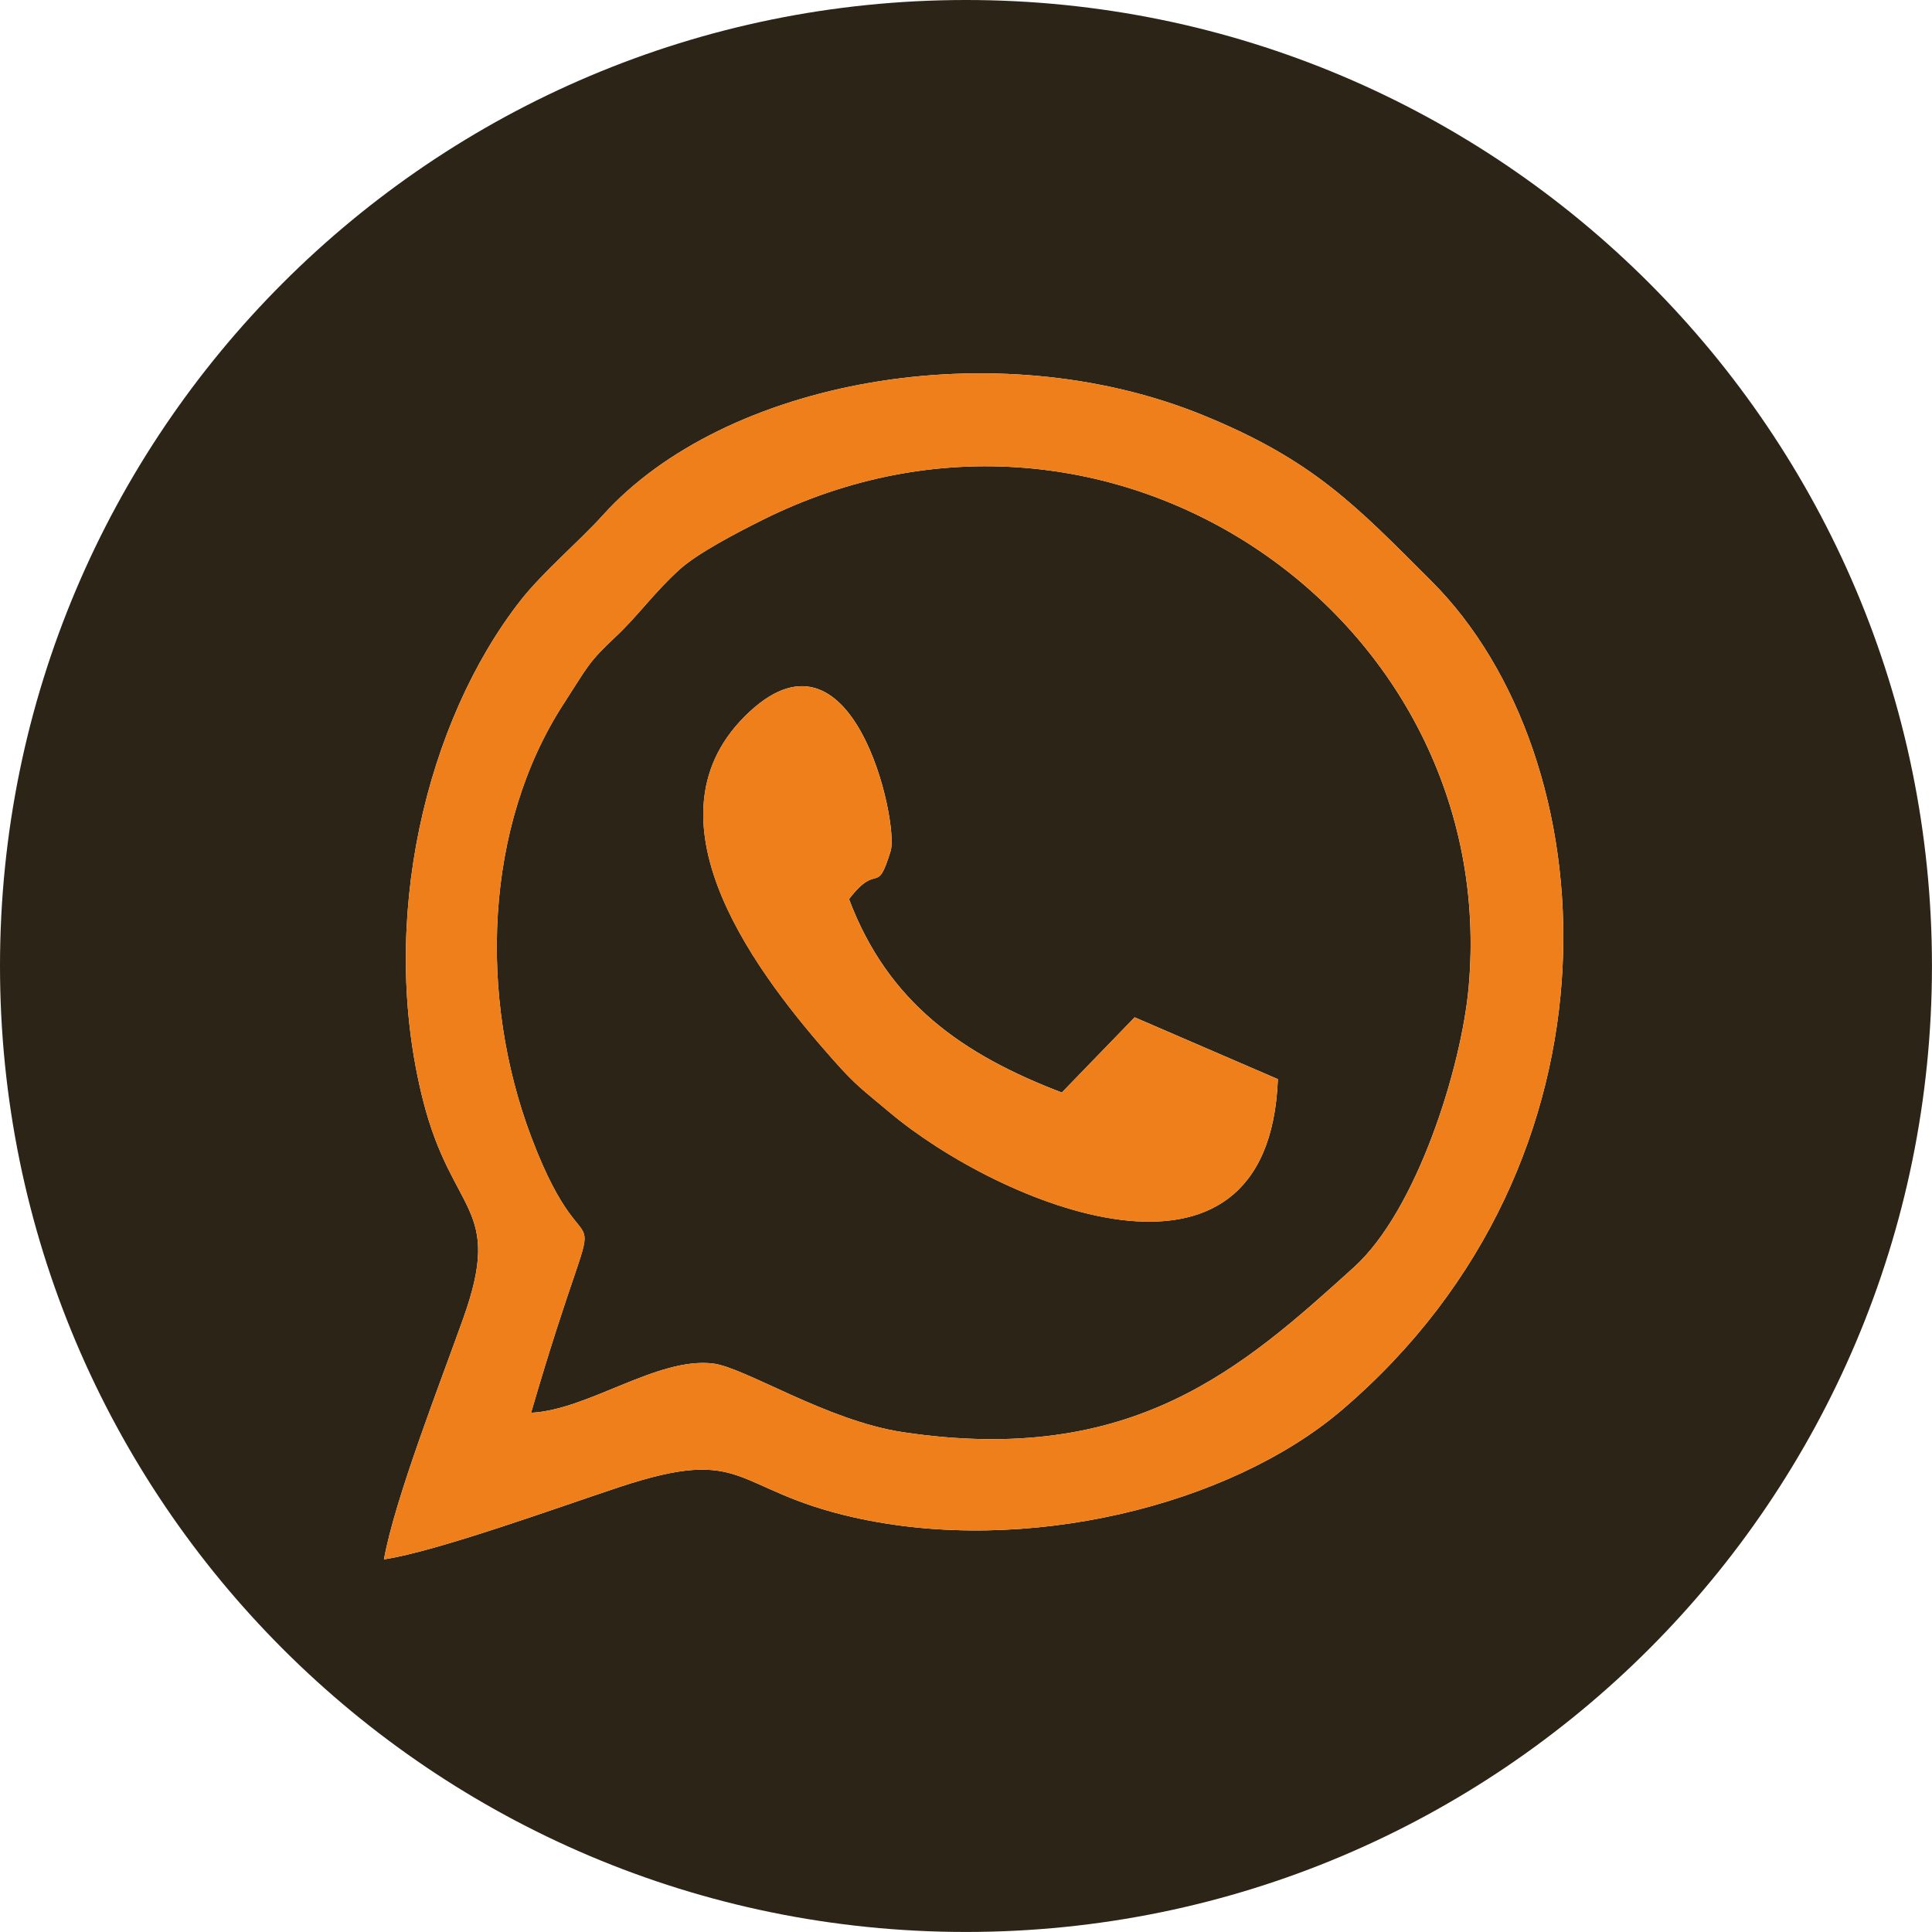 <?xml version="1.0" encoding="UTF-8"?>
<!DOCTYPE svg PUBLIC "-//W3C//DTD SVG 1.1//EN" "http://www.w3.org/Graphics/SVG/1.1/DTD/svg11.dtd">
<!-- Creator: CorelDRAW 2018 (64-Bit) -->
<svg xmlns="http://www.w3.org/2000/svg" xml:space="preserve" width="60mm" height="60mm" version="1.1" style="shape-rendering:geometricPrecision; text-rendering:geometricPrecision; image-rendering:optimizeQuality; fill-rule:evenodd; clip-rule:evenodd"
viewBox="0 0 436.61 436.61"
 xmlns:xlink="http://www.w3.org/1999/xlink">
 <defs>
  <style type="text/css">
   <![CDATA[
    .fil1 {fill:#EF7F1A}
    .fil0 {fill:#2C2417}
   ]]>
  </style>
 </defs>
 <g id="Слой_x0020_1">
  <g id="_2053715397056">
   <path class="fil0" d="M86.77 352.4c2.46,-13.69 12.78,-40.03 17.94,-54.52 9.08,-25.48 -2.49,-23.11 -9.1,-49.19 -10.28,-40.51 0.71,-85.74 22.02,-112.98 4.99,-6.38 13.47,-13.57 18.56,-19.23 27.49,-30.57 88.65,-41.89 135.79,-22.61 24.93,10.19 34.49,20.45 51.53,37.48 39.72,39.69 45.99,130.73 -20.24,187.28 -25.33,21.63 -71.55,33.03 -110.34,24.28 -27.82,-6.27 -23.97,-16.43 -52.9,-6.87 -13.31,4.4 -41.37,14.6 -53.26,16.36zm131.53 -352.4c120.57,0 218.3,97.74 218.3,218.3 0,120.57 -97.74,218.3 -218.3,218.3 -120.57,0 -218.3,-97.74 -218.3,-218.3 0,-120.57 97.74,-218.3 218.3,-218.3z"/>
   <path class="fil0" d="M288.79 243.89c-2.13,54.22 -63.36,28.04 -87.82,7.43 -5.95,-5.02 -7.37,-5.82 -12.66,-11.79 -16.22,-18.3 -43.95,-53.58 -20.07,-77.57 24.49,-24.59 34.96,24.03 33.04,30.34 -3.2,10.51 -2.82,2.27 -9.41,10.89 8.83,23.42 25.66,35.13 48.09,43.71l16.46 -17 32.38 13.98zm-168.76 75.38c12.89,-0.63 28.54,-12.66 41.12,-11.13 7.16,0.87 25.75,12.93 42.82,15.5 52.06,7.84 76.94,-14.59 102,-37.26 14.22,-12.85 24.3,-45.12 25.93,-63.3 7.48,-83.24 -80.88,-144.87 -159.63,-105.56 -5.9,2.95 -14.58,7.47 -18.65,11.14 -5.76,5.19 -9.4,10.47 -14.41,15.16 -6.36,5.96 -6.34,6.76 -11.78,15.15 -18.06,27.81 -19.26,66.35 -7.44,97.8 14.34,38.13 17.87,1.25 0.03,62.5z"/>
   <path class="fil1" d="M120.03 319.27c17.85,-61.25 14.31,-24.37 -0.03,-62.5 -11.83,-31.45 -10.62,-69.98 7.44,-97.8 5.44,-8.38 5.42,-9.19 11.78,-15.15 5.02,-4.7 8.65,-9.97 14.41,-15.16 4.07,-3.67 12.75,-8.19 18.65,-11.14 78.75,-39.31 167.11,22.32 159.63,105.56 -1.63,18.18 -11.72,50.44 -25.93,63.3 -25.06,22.67 -49.95,45.1 -102,37.26 -17.08,-2.57 -35.66,-14.63 -42.82,-15.5 -12.59,-1.53 -28.23,10.5 -41.12,11.13zm-33.26 33.13c11.89,-1.76 39.95,-11.96 53.26,-16.36 28.93,-9.56 25.07,0.6 52.9,6.87 38.79,8.75 85,-2.65 110.34,-24.28 66.23,-56.55 59.96,-147.59 20.24,-187.28 -17.04,-17.03 -26.6,-27.29 -51.53,-37.48 -47.14,-19.28 -108.3,-7.96 -135.79,22.61 -5.09,5.66 -13.57,12.85 -18.56,19.23 -21.31,27.24 -32.3,72.47 -22.02,112.98 6.62,26.08 18.18,23.71 9.1,49.19 -5.16,14.48 -15.48,40.82 -17.94,54.52z"/>
   <path class="fil1" d="M288.79 243.89l-32.38 -13.98 -16.46 17c-22.43,-8.58 -39.26,-20.29 -48.09,-43.71 6.59,-8.62 6.22,-0.38 9.41,-10.89 1.92,-6.3 -8.54,-54.93 -33.04,-30.34 -23.89,23.98 3.85,59.27 20.07,77.57 5.29,5.96 6.7,6.77 12.66,11.79 24.46,20.61 85.69,46.8 87.82,-7.43z"/>
  </g>
 </g>
</svg>
